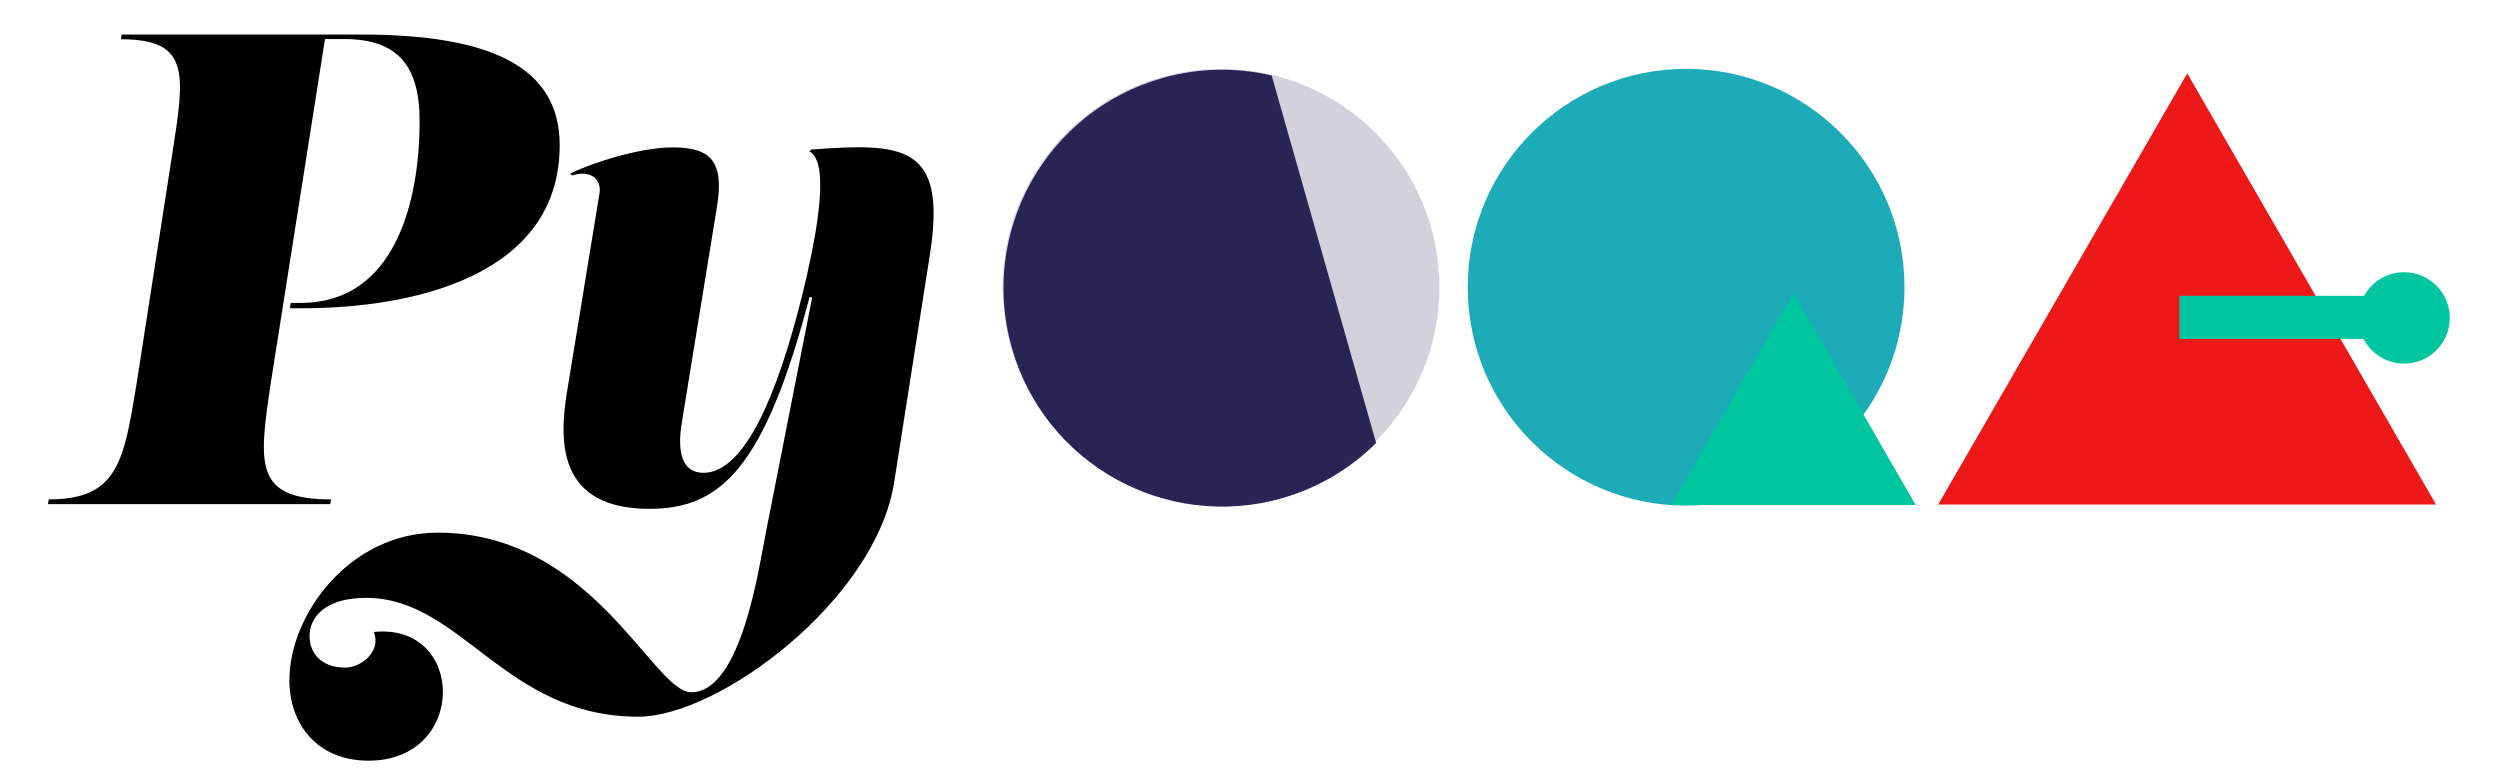 <?xml version="1.0" encoding="utf-8"?>
<!-- Generator: Adobe Illustrator 19.2.1, SVG Export Plug-In . SVG Version: 6.00 Build 0)  -->
<svg version="1.1" id="Layer_1" xmlns="http://www.w3.org/2000/svg" xmlns:xlink="http://www.w3.org/1999/xlink" x="0px" y="0px"
	 viewBox="0 0 1165.4 364.5" style="enable-background:new 0 0 1165.4 364.5;" xml:space="preserve">
<style type="text/css">
	.st0{opacity:0.19;fill:#161246;}
	.st1{fill:#1DACB7;}
	.st2{fill:#ED1818;}
	.st3{fill:#00C6A0;}
	.st4{opacity:0.9;fill:#161246;}
	.st5{fill:#201B44;}
	.st6{fill:#C9C9D4;}
	.st7{fill:#E01014;}
	.st8{fill:#1C837A;}
	.st9{fill:#2A9CA9;}
	.st10{fill:#27BB8E;}
</style>
<g>
	<path d="M126.2,178.7c-5.6,37.8-7.8,54.1,28.1,54.1l-0.3,2.2H22.4l0.3-2.2c32.2,0,35-17.5,41-54.1L80.2,72.4
		c5.9-37.8,8.8-54.1-23.8-54.1l0.3-2.2h111.6c60.4,0,92.6,15,92.6,51.6c0,60.7-67.9,76-120.1,76h-5.6l0.3-2.5h4.7
		c43.8,0,55.4-46.9,55.4-84.8c0-26.3-10.6-38.2-35.3-38.2h-8.8L126.2,178.7z"/>
	<path d="M378.6,138.7l-1.2-0.3c-21,80.1-41.6,98.8-74.7,98.8c-43.2,0-41.9-32.2-38.5-53.8l15.3-93.5c0.9-6.3-4.1-10.9-12.8-8.1
		l-0.9-0.9c10.9-5.3,32.8-12.2,47.8-12.2c17.8,0,24.1,6.6,20.6,27.8l-16.3,100.1c-2.5,14.7,0.3,23.8,10,23.8c19.1,0,34.4-36,46-82.6
		c5.3-21.6,14.1-61.9,3.4-67.2l0.9-0.9c42.5-3.1,63.2-2.5,55.4,48.2L416.8,225c-8.8,55-81.9,109.1-119.2,109.1
		c-62.5,0-82.3-55.4-127-55.4c-19.1,0-26.3,9.1-26.3,17.8c0,7.8,5.3,14.7,16.6,14.7c7.5,0,16.9-7.5,13.4-16.6
		c42.8-4.4,43.8,60-2.5,60c-24.1,0-36.9-17.2-36.9-37.5c0-30.6,28.1-68.8,69.1-68.8c72.2,0,100.4,74.4,118.2,74.4
		c23.5,0,31.6-58.5,35-75.4L378.6,138.7z"/>
</g>
<circle class="st0" cx="569.2" cy="133.9" r="101.8"/>
<circle class="st1" cx="786" cy="133.9" r="101.8"/>
<polygon class="st2" points="903.5,235.2 1019.6,34.2 1135.6,235.2 "/>
<polygon class="st3" points="779.1,235.4 836.1,136.7 893,235.4 "/>
<path class="st4" d="M592.8,35.2c-16.3-3.8-33.8-3.7-51,1.2c-54.1,15.4-85.5,71.7-70.1,125.8s71.7,85.4,125.8,70.1
	c17.2-4.9,32.2-14,44-25.8L592.8,35.2z"/>
<rect x="1015.9" y="137.9" class="st3" width="102.3" height="20.1"/>
<circle class="st3" cx="1120.7" cy="148.2" r="21.3"/>
</svg>
